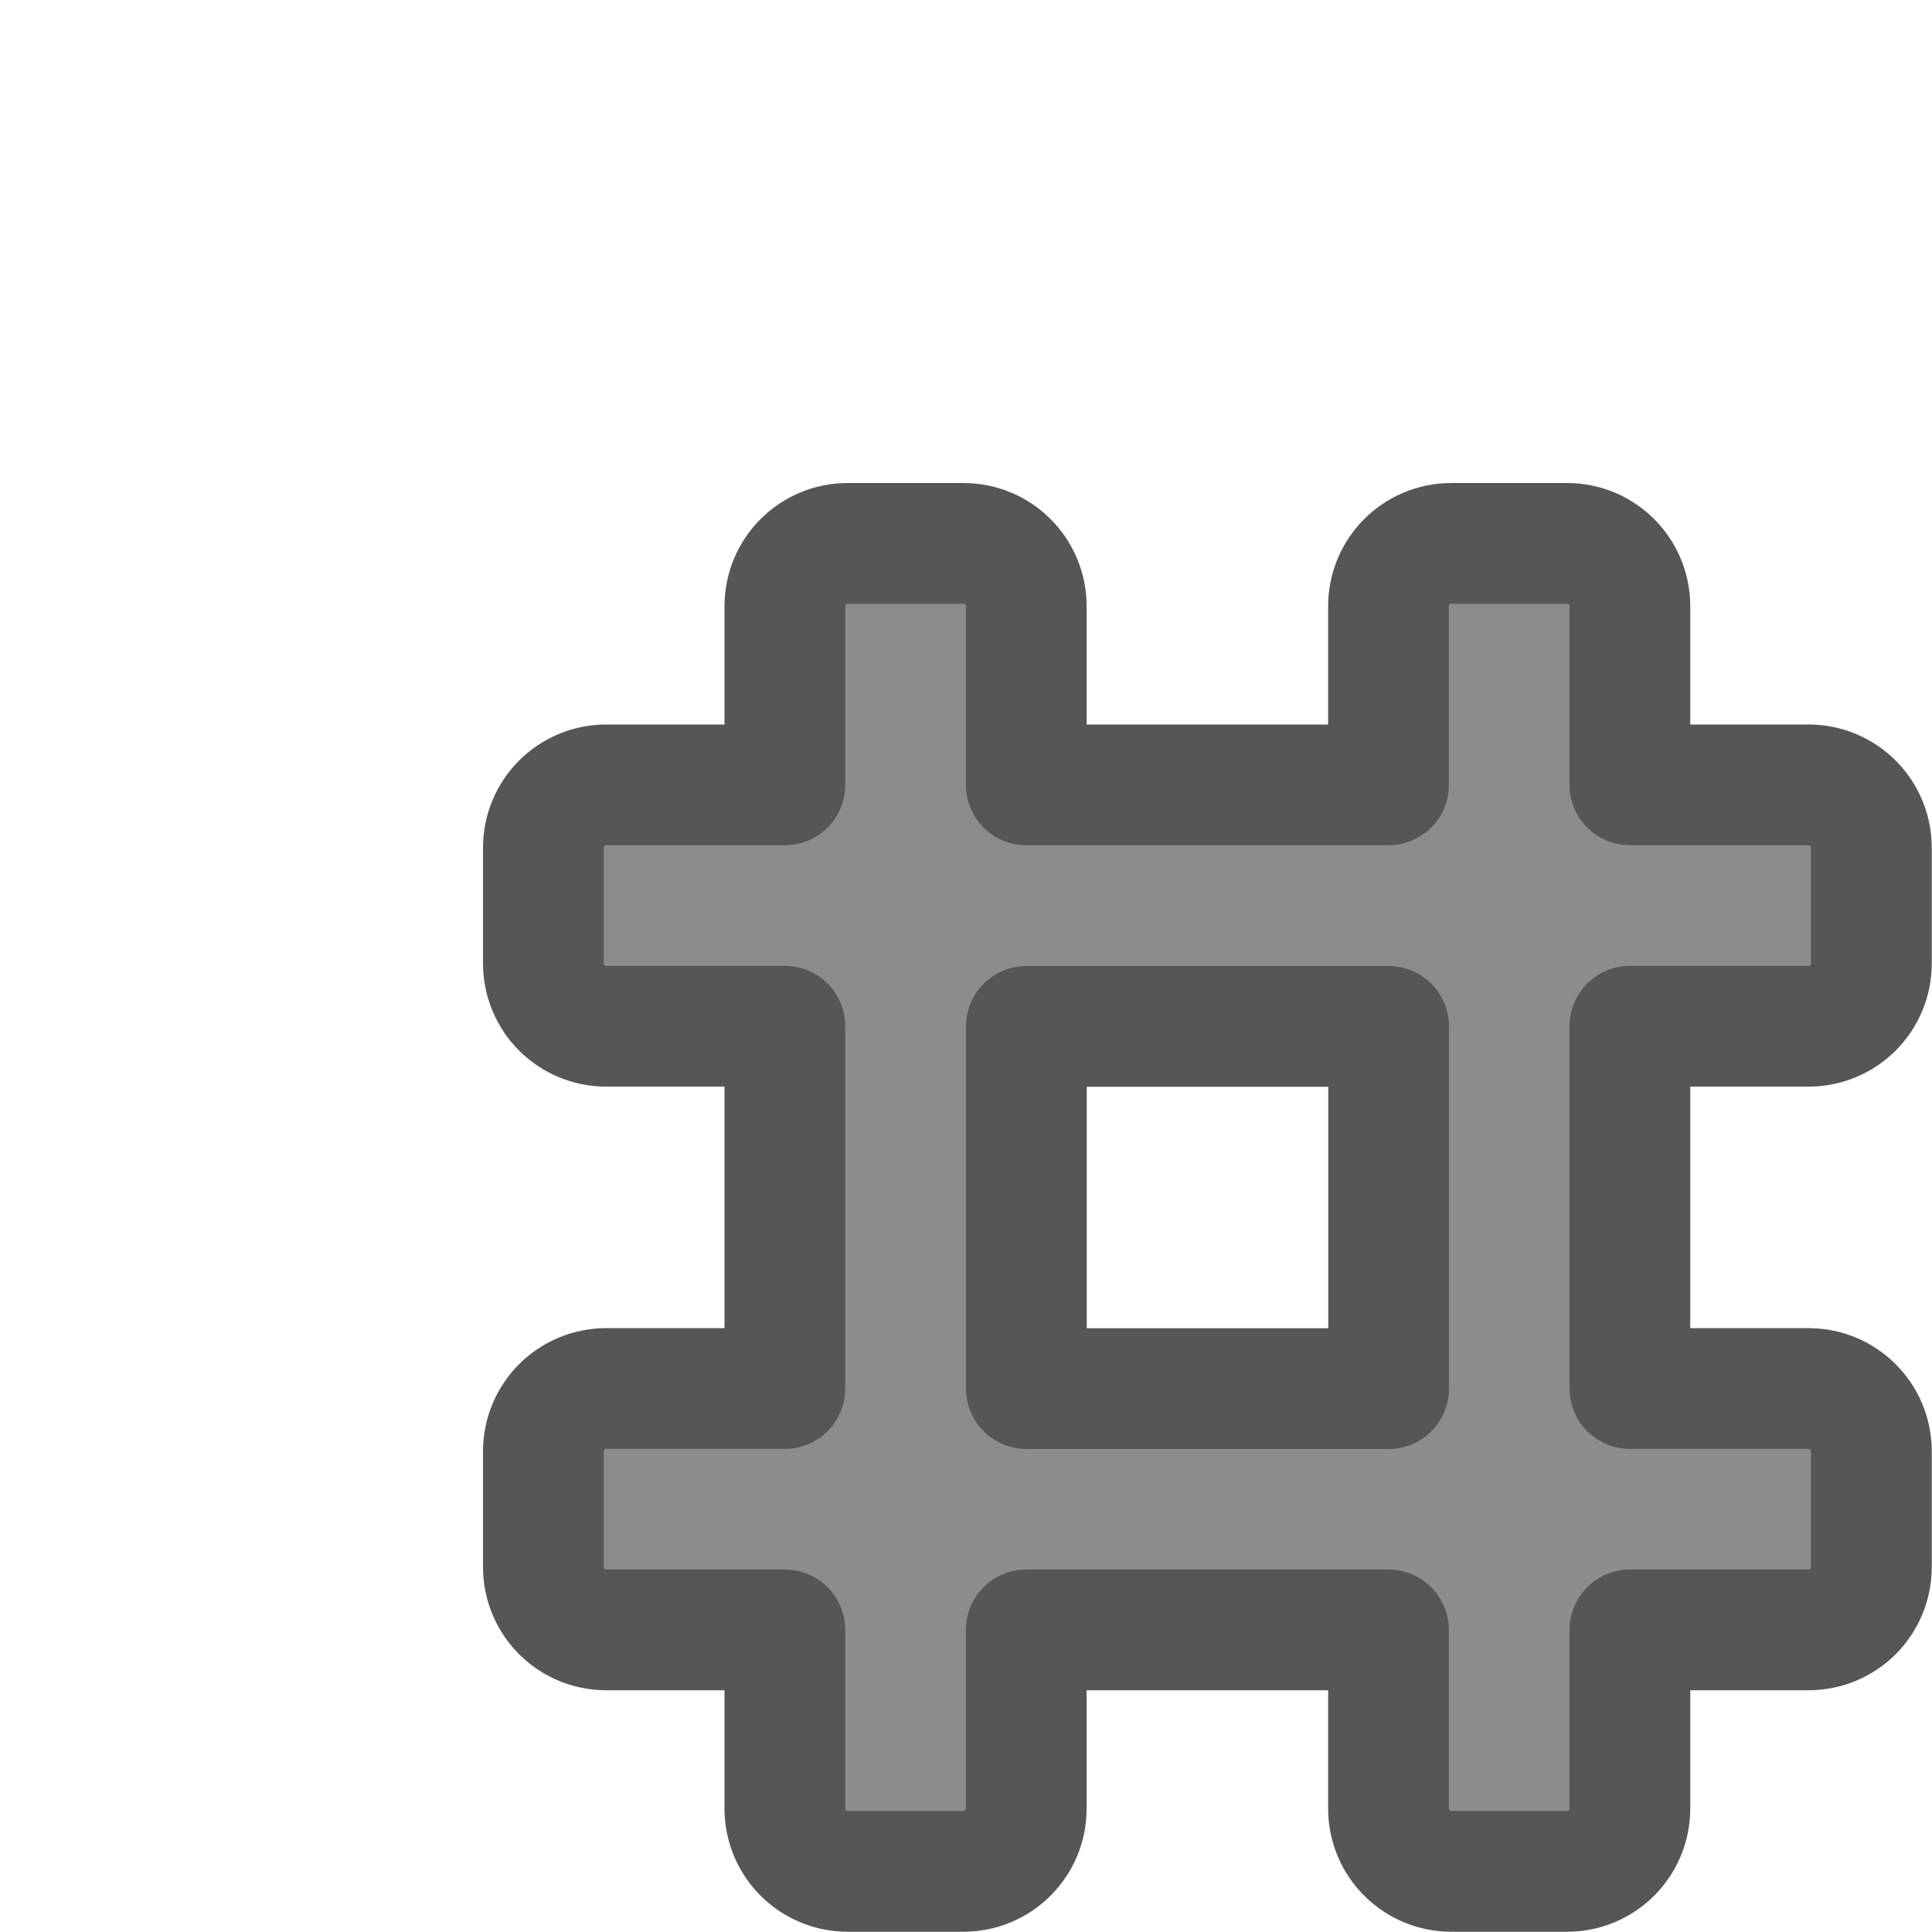 <svg height="16" width="16" xmlns="http://www.w3.org/2000/svg"><path d="m7.021 4.5c-.289 0-.521.233-.521.521v1.479h-1.479c-.289 0-.521.233-.521.521v.957c0 .289.233.521.521.521h1.479v3h-1.479c-.289 0-.521.233-.521.521v.957c0 .289.233.521.521.521h1.479v1.479c0 .289.233.521.521.521h.957c.289 0 .521-.233.521-.521v-1.479h3v1.479c0 .289.233.521.521.521h.957c.289 0 .521-.233.521-.521v-1.479h1.479c.289 0 .521-.233.521-.521v-.957c0-.289-.233-.521-.521-.521h-1.479v-3h1.479c.289 0 .521-.233.521-.521v-.957c0-.289-.233-.521-.521-.521h-1.479v-1.479c0-.289-.233-.521-.521-.521h-.957c-.289 0-.521.233-.521.521v1.479h-3v-1.479c0-.289-.233-.521-.521-.521zm1.479 4h3v3h-3z" fill="#8c8c8c" stroke="#565656" stroke-linejoin="round" stroke-miterlimit="0"/></svg>